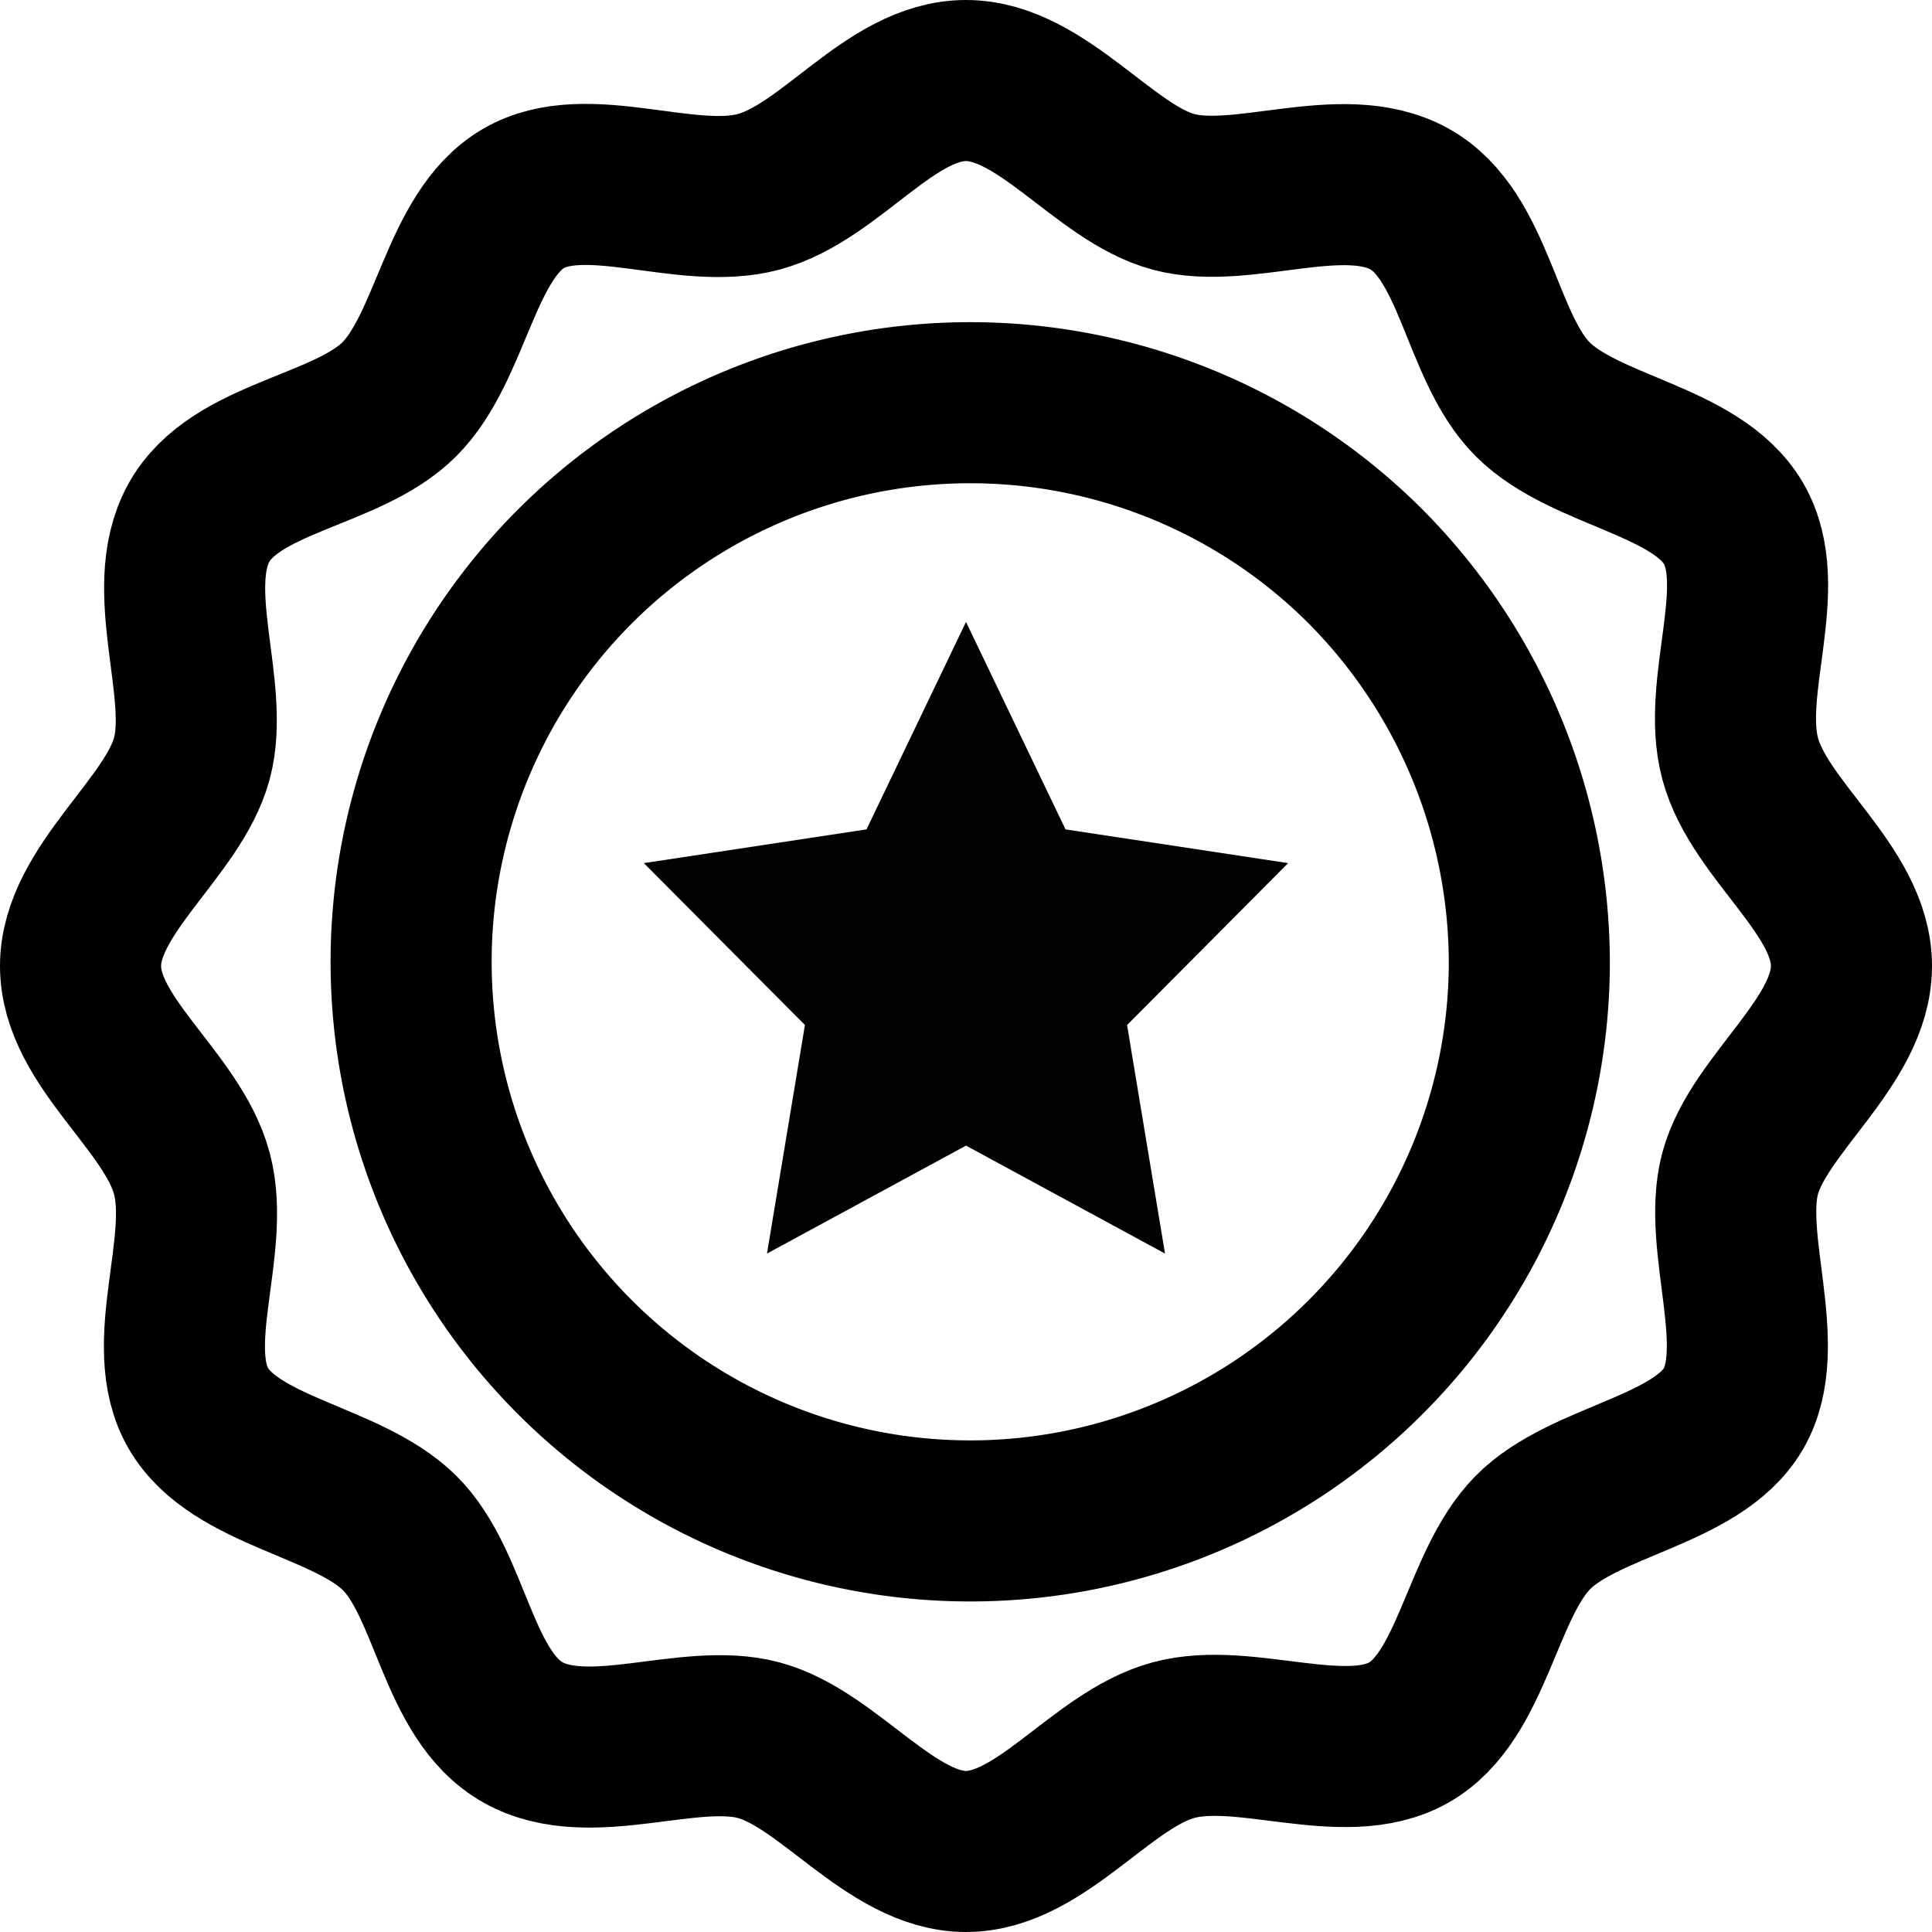 <svg xmlns="http://www.w3.org/2000/svg" width="22.91" height="22.91" viewBox="0 0 22.91 22.91">
  <g id="star-badge-award" transform="translate(-0.545 -0.545)">
    <path id="Path_32" data-name="Path 32" d="M18.68,12a6.63,6.63,0,1,1-1.942-4.738A6.68,6.68,0,0,1,18.68,12Z" fill="none" stroke="currentColor" stroke-linecap="square" stroke-miterlimit="10" stroke-width="1.91"/>
    <path id="Path_33" data-name="Path 33" d="M22.5,12c0,.9-1.1,1.64-1.32,2.46s.35,2.05-.08,2.79-1.77.85-2.38,1.47-.71,1.94-1.47,2.37-1.94-.14-2.79.09S12.89,22.5,12,22.5s-1.63-1.1-2.46-1.32-2,.35-2.79-.09-.85-1.76-1.47-2.37S3.34,18,2.9,17.25s.15-1.93-.08-2.79S1.5,12.9,1.5,12s1.1-1.64,1.32-2.46-.35-2,.08-2.79S4.66,5.9,5.28,5.28,6,3.34,6.75,2.9s1.93.15,2.79-.08S11.1,1.5,12,1.5s1.64,1.1,2.46,1.32,2-.35,2.79.08.85,1.76,1.47,2.38S20.66,6,21.1,6.75s-.15,1.93.08,2.79S22.5,11.1,22.5,12Z" fill="none" stroke="currentColor" stroke-linecap="square" stroke-miterlimit="10" stroke-width="1.91"/>
    <path id="Path_34" data-name="Path 34" d="M12,7.92l1.18,2.46,2.64.4L13.91,12.7l.45,2.71L12,14.13,9.64,15.41l.45-2.71L8.18,10.78l2.64-.4Z" fill="#020202"/>
  </g>
</svg>
